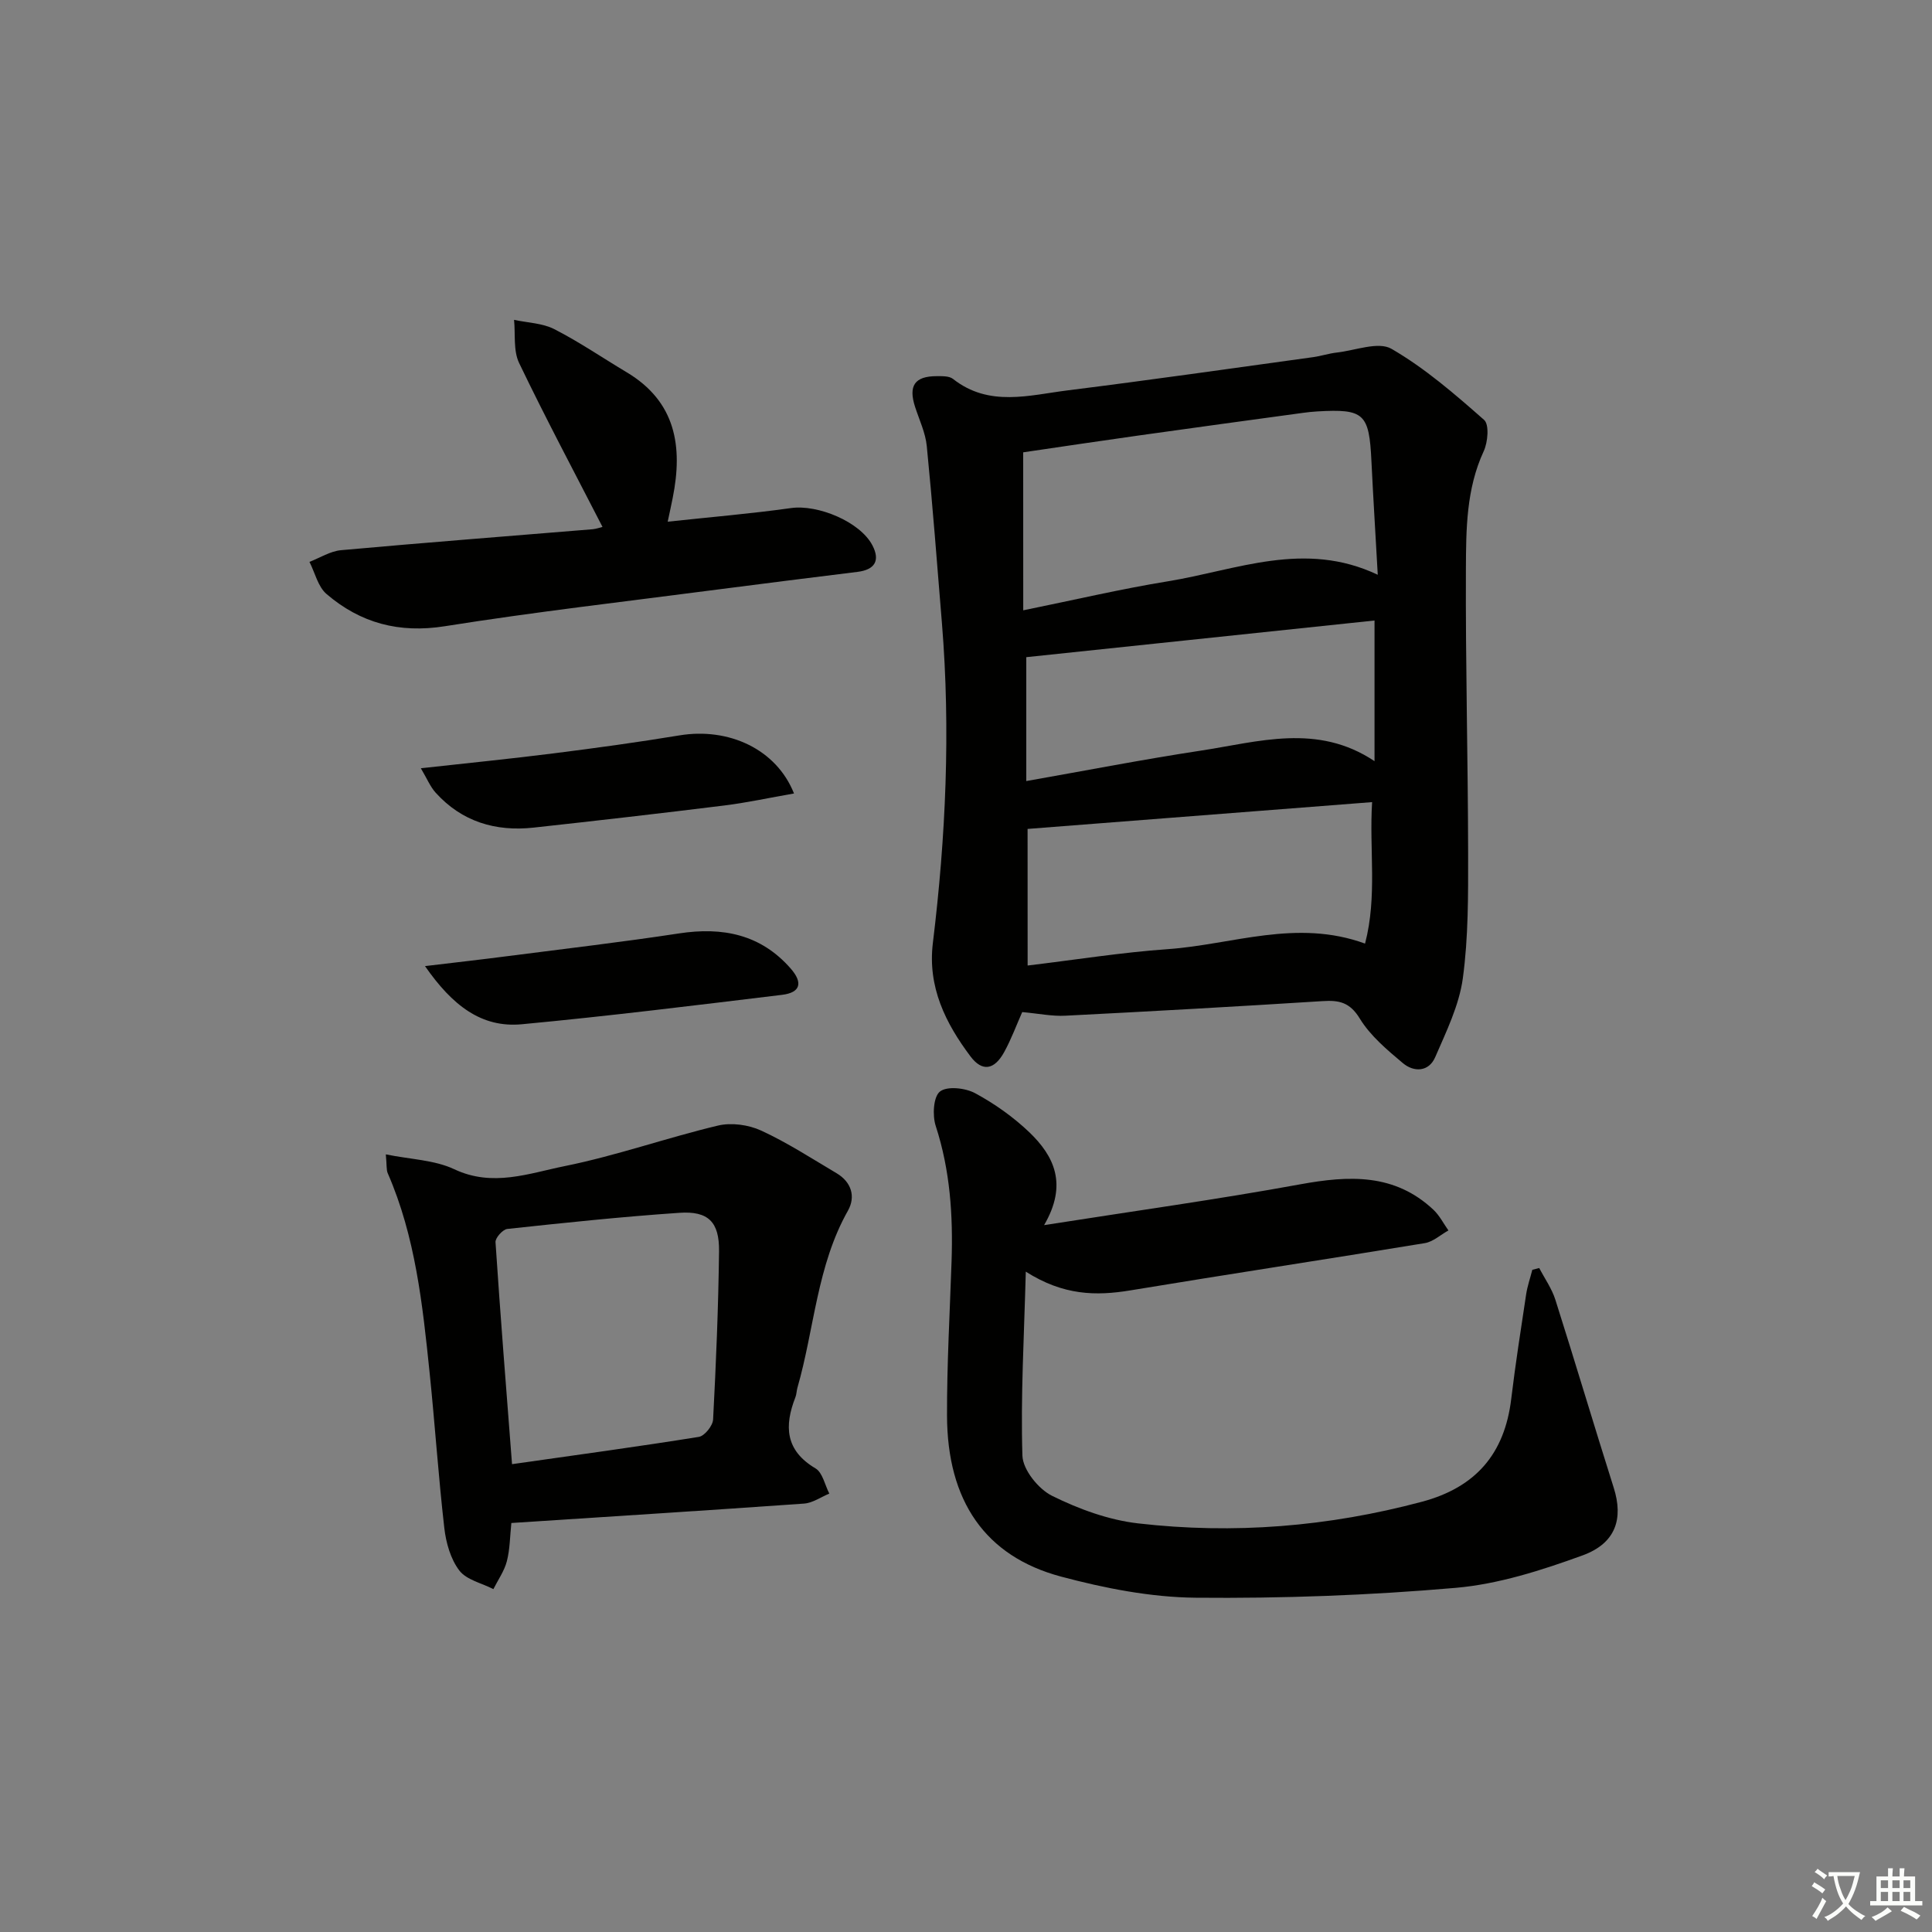 <svg enable-background="new 0 0 400 400" viewBox="0 0 400 400" xmlns="http://www.w3.org/2000/svg"><rect x="0" y="0" width="400" height="400" fill="#808080" stroke="none"/><path d="m377.9 391.2c-.2.3-.4.5-.6.8-.7-.6-1.4-1-2.2-1.5.2-.3.4-.5.5-.8.6.4 1.4.8 2.3 1.5zm-1.8 6.1c-.2-.2-.5-.4-.9-.6.4-.6.8-1.2 1.2-1.9s.7-1.3.9-1.9c.3.3.5.5.8.7-.7 1.3-1.4 2.6-2 3.7zm2.2-9c-.3.3-.5.5-.6.8-.6-.6-1.3-1.1-2-1.5.3-.3.5-.5.6-.7.6.5 1.3.9 2 1.4zm.3.2v-.9h2 4.5c-.3 1.3-.6 2.5-1 3.6s-.9 2.1-1.4 3c.4.5 1 1 1.6 1.4s1.2.8 1.9 1.1c-.3.2-.5.4-.8.8-.4-.3-1-.7-1.6-1.2s-1.2-1.1-1.6-1.6c-.5.6-1.1 1.1-1.7 1.6s-1.4.9-2.1 1.4c-.1-.3-.3-.5-.7-.8.6-.2 1.2-.5 1.9-1s1.4-1.1 2-1.8c-.5-.8-.9-1.6-1.2-2.5s-.6-2-.8-3.2c-.4.1-.7.1-1 .1zm2.5 2.7c.3 1 .7 1.7 1 2.2.3-.5.6-1.1 1-2s.6-1.9.9-3h-3.2-.4c.1.9.3 1.8.7 2.8z" fill="#fbfcfa"/><path d="m396.5 388.5v1.5 3.6h1.5v.9c-.4 0-1 0-1.7 0h-7.9c-.5 0-.9 0-1.2 0v-.9h1.3v-3.5c0-.7 0-1.2 0-1.6h2.4c0-.8 0-1.4 0-1.7h1c0 .3-.1.8-.1 1.7h1.5c0-.8 0-1.4 0-1.7h1c0 .3-.1.9-.1 1.7zm-8.2 9.2c-.2-.3-.5-.5-.8-.8.8-.3 1.4-.6 1.9-.9s1-.7 1.4-1.1c.3.3.6.5.9.8-1.6 1-2.8 1.6-3.4 2zm2.6-6.8v-1.6h-1.5v1.6zm0 2.7v-1.9h-1.5v1.9zm2.4-2.7v-1.6h-1.5v1.6zm0 2.7v-1.9h-1.5v1.9zm.2 2 .7-.8c.4.2.9.5 1.6.8s1.3.7 1.8 1c-.3.3-.5.6-.8.8-.4-.3-1.5-1-3.3-1.8zm2-4.7v-1.6h-1.4v1.6zm0 2.7v-1.9h-1.4v1.9z" fill="#fbfcfa"/><g fill="#010100"><path d="m211.64 209.54c-1.16 2.6-2.24 5.57-3.75 8.31-2.03 3.68-4.53 4.09-6.95.88-5.19-6.9-8.91-14.4-7.8-23.49 2.68-22 3.68-44.06 1.88-66.18-1-12.24-1.93-24.48-3.14-36.7-.27-2.75-1.54-5.4-2.41-8.08-1.44-4.42-.11-6.4 4.48-6.4 1.14 0 2.58-.05 3.37.58 7.47 5.88 15.78 3.35 23.82 2.35 16.94-2.12 33.85-4.54 50.76-6.87 1.64-.23 3.24-.77 4.88-.95 3.82-.43 8.59-2.34 11.31-.77 6.93 4.01 13.13 9.39 19.18 14.72 1.09.96.78 4.62-.08 6.47-3.63 7.83-3.65 16.17-3.69 24.4-.09 19.63.43 39.26.46 58.89.01 8.63.06 17.35-1.1 25.87-.77 5.6-3.43 11.02-5.72 16.31-1.32 3.05-4.4 3.16-6.7 1.22-3.27-2.75-6.73-5.65-8.91-9.22-2.06-3.38-4.29-3.83-7.7-3.61-17.74 1.12-35.49 2.12-53.24 3.02-2.75.15-5.53-.44-8.95-.75zm.21-83.18c10.53-2.14 20.19-4.42 29.97-6.01 14.18-2.31 28.25-8.55 43.43-1.35-.46-8.28-.94-15.9-1.31-23.53-.47-9.86-1.5-10.85-11.21-10.29-1 .06-1.99.16-2.98.3-11.35 1.55-22.7 3.09-34.04 4.69-7.98 1.12-15.96 2.32-23.87 3.48.01 10.87.01 21.29.01 32.71zm.91 73.54c9.96-1.19 19.47-2.72 29.03-3.39 13.39-.94 26.63-6.33 40.83-1.15 2.56-9.83.84-19.41 1.46-29.29-24.06 1.87-47.51 3.7-71.33 5.55.01 9.06.01 18.31.01 28.28zm-.28-38.19c12.6-2.22 24.29-4.5 36.07-6.29 12-1.82 24.18-5.75 36.03 2.17 0-10.19 0-19.7 0-29.12-24.24 2.55-48.14 5.07-72.1 7.59z"/><path d="m216.17 253.65c18.66-2.93 35.91-5.32 53.03-8.45 10.09-1.84 19.52-2.3 27.58 5.27 1.26 1.19 2.08 2.84 3.1 4.28-1.63.9-3.17 2.35-4.91 2.63-20.3 3.34-40.64 6.42-60.94 9.78-7.09 1.17-13.85 1.08-21.65-3.88-.35 13.47-1.08 25.8-.7 38.1.09 2.92 3.32 6.92 6.15 8.32 5.54 2.74 11.7 5 17.8 5.7 19.79 2.28 39.4.69 58.73-4.47 11.16-2.97 17.15-9.92 18.52-21.27.87-7.24 2-14.45 3.09-21.67.26-1.72.85-3.39 1.28-5.09.48-.12.95-.24 1.43-.37 1.14 2.19 2.62 4.27 3.35 6.59 4.11 12.94 7.98 25.97 12.08 38.92 2.01 6.36.46 11.47-6.46 13.99-8.48 3.08-17.39 5.95-26.3 6.72-17.86 1.55-35.86 2.21-53.79 2.04-9.33-.09-18.84-1.96-27.91-4.38-15.69-4.2-23.53-15.67-23.58-33.32-.03-10.64.58-21.28.94-31.92.32-9.52-.29-18.88-3.28-28.06-.71-2.17-.49-6.05.88-7.12 1.49-1.17 5.24-.75 7.27.34 4.04 2.18 7.93 4.94 11.25 8.11 5.12 4.93 7.97 10.76 3.04 19.21z"/><path d="m105.87 315.32c-.29 2.71-.28 5.4-.93 7.91-.52 2.03-1.83 3.86-2.79 5.78-2.41-1.24-5.57-1.91-7.05-3.85-1.81-2.37-2.76-5.75-3.11-8.8-1.23-10.72-1.94-21.5-3.05-32.23-1.45-14.03-2.93-28.08-8.66-41.22-.31-.7-.18-1.6-.4-3.91 5.15 1.05 10.09 1.15 14.18 3.08 7.96 3.76 15.49.83 22.9-.66 10.69-2.16 21.06-5.85 31.68-8.38 2.77-.66 6.32-.18 8.94 1.03 5.42 2.49 10.47 5.78 15.62 8.83 3.07 1.82 4 4.83 2.36 7.75-6.44 11.41-6.95 24.45-10.46 36.66-.18.64-.18 1.34-.41 1.95-2.34 5.97-2.13 11.04 4.16 14.76 1.46.87 1.93 3.43 2.85 5.21-1.74.72-3.44 1.94-5.22 2.07-20.05 1.42-40.1 2.68-60.61 4.02zm.14-12.18c13.47-1.92 26.1-3.63 38.68-5.65 1.19-.19 2.89-2.31 2.95-3.61.61-11.6 1.09-23.22 1.23-34.83.07-6.07-2.23-8.36-8.21-7.95-11.9.81-23.77 2.06-35.63 3.34-.94.1-2.5 1.85-2.44 2.74 1 15.17 2.22 30.34 3.42 45.96z"/><path d="m124.74 109.09c-5.89-11.46-11.82-22.59-17.27-33.95-1.22-2.55-.74-5.93-1.04-8.92 2.8.61 5.88.67 8.34 1.93 5.16 2.64 9.98 5.94 14.97 8.92 10.21 6.1 11.66 15.39 9.54 26-.28 1.42-.59 2.83-1.04 4.94 8.8-.95 17.2-1.65 25.53-2.82 5.54-.78 14.28 2.81 16.85 7.71 1.66 3.18.49 5.06-3.08 5.5-9.73 1.21-19.45 2.41-29.17 3.68-18.76 2.45-37.57 4.6-56.25 7.57-9.49 1.51-17.49-.65-24.51-6.66-1.78-1.52-2.39-4.4-3.54-6.66 2.18-.84 4.31-2.22 6.54-2.42 17.36-1.57 34.75-2.91 52.12-4.34.81-.09 1.6-.38 2.01-.48z"/><path d="m87.99 200.02c6.46-.77 11.78-1.37 17.09-2.06 11.85-1.53 23.72-2.91 35.53-4.71 9.01-1.37 16.89.19 23.09 7.27 2.6 2.97 2.01 4.99-1.78 5.45-17.94 2.17-35.89 4.4-53.88 6.09-8.4.79-14.41-3.93-20.05-12.04z"/><path d="m164.39 164.28c-5.12.89-9.76 1.91-14.45 2.49-13.15 1.63-26.31 3.14-39.48 4.58-7.87.86-14.84-1.23-20.27-7.24-1.11-1.23-1.77-2.88-3.06-5.05 9.82-1.09 18.69-1.97 27.53-3.09 8.7-1.1 17.39-2.29 26.04-3.72 10.15-1.67 20.03 2.83 23.69 12.03z"/></g></svg>